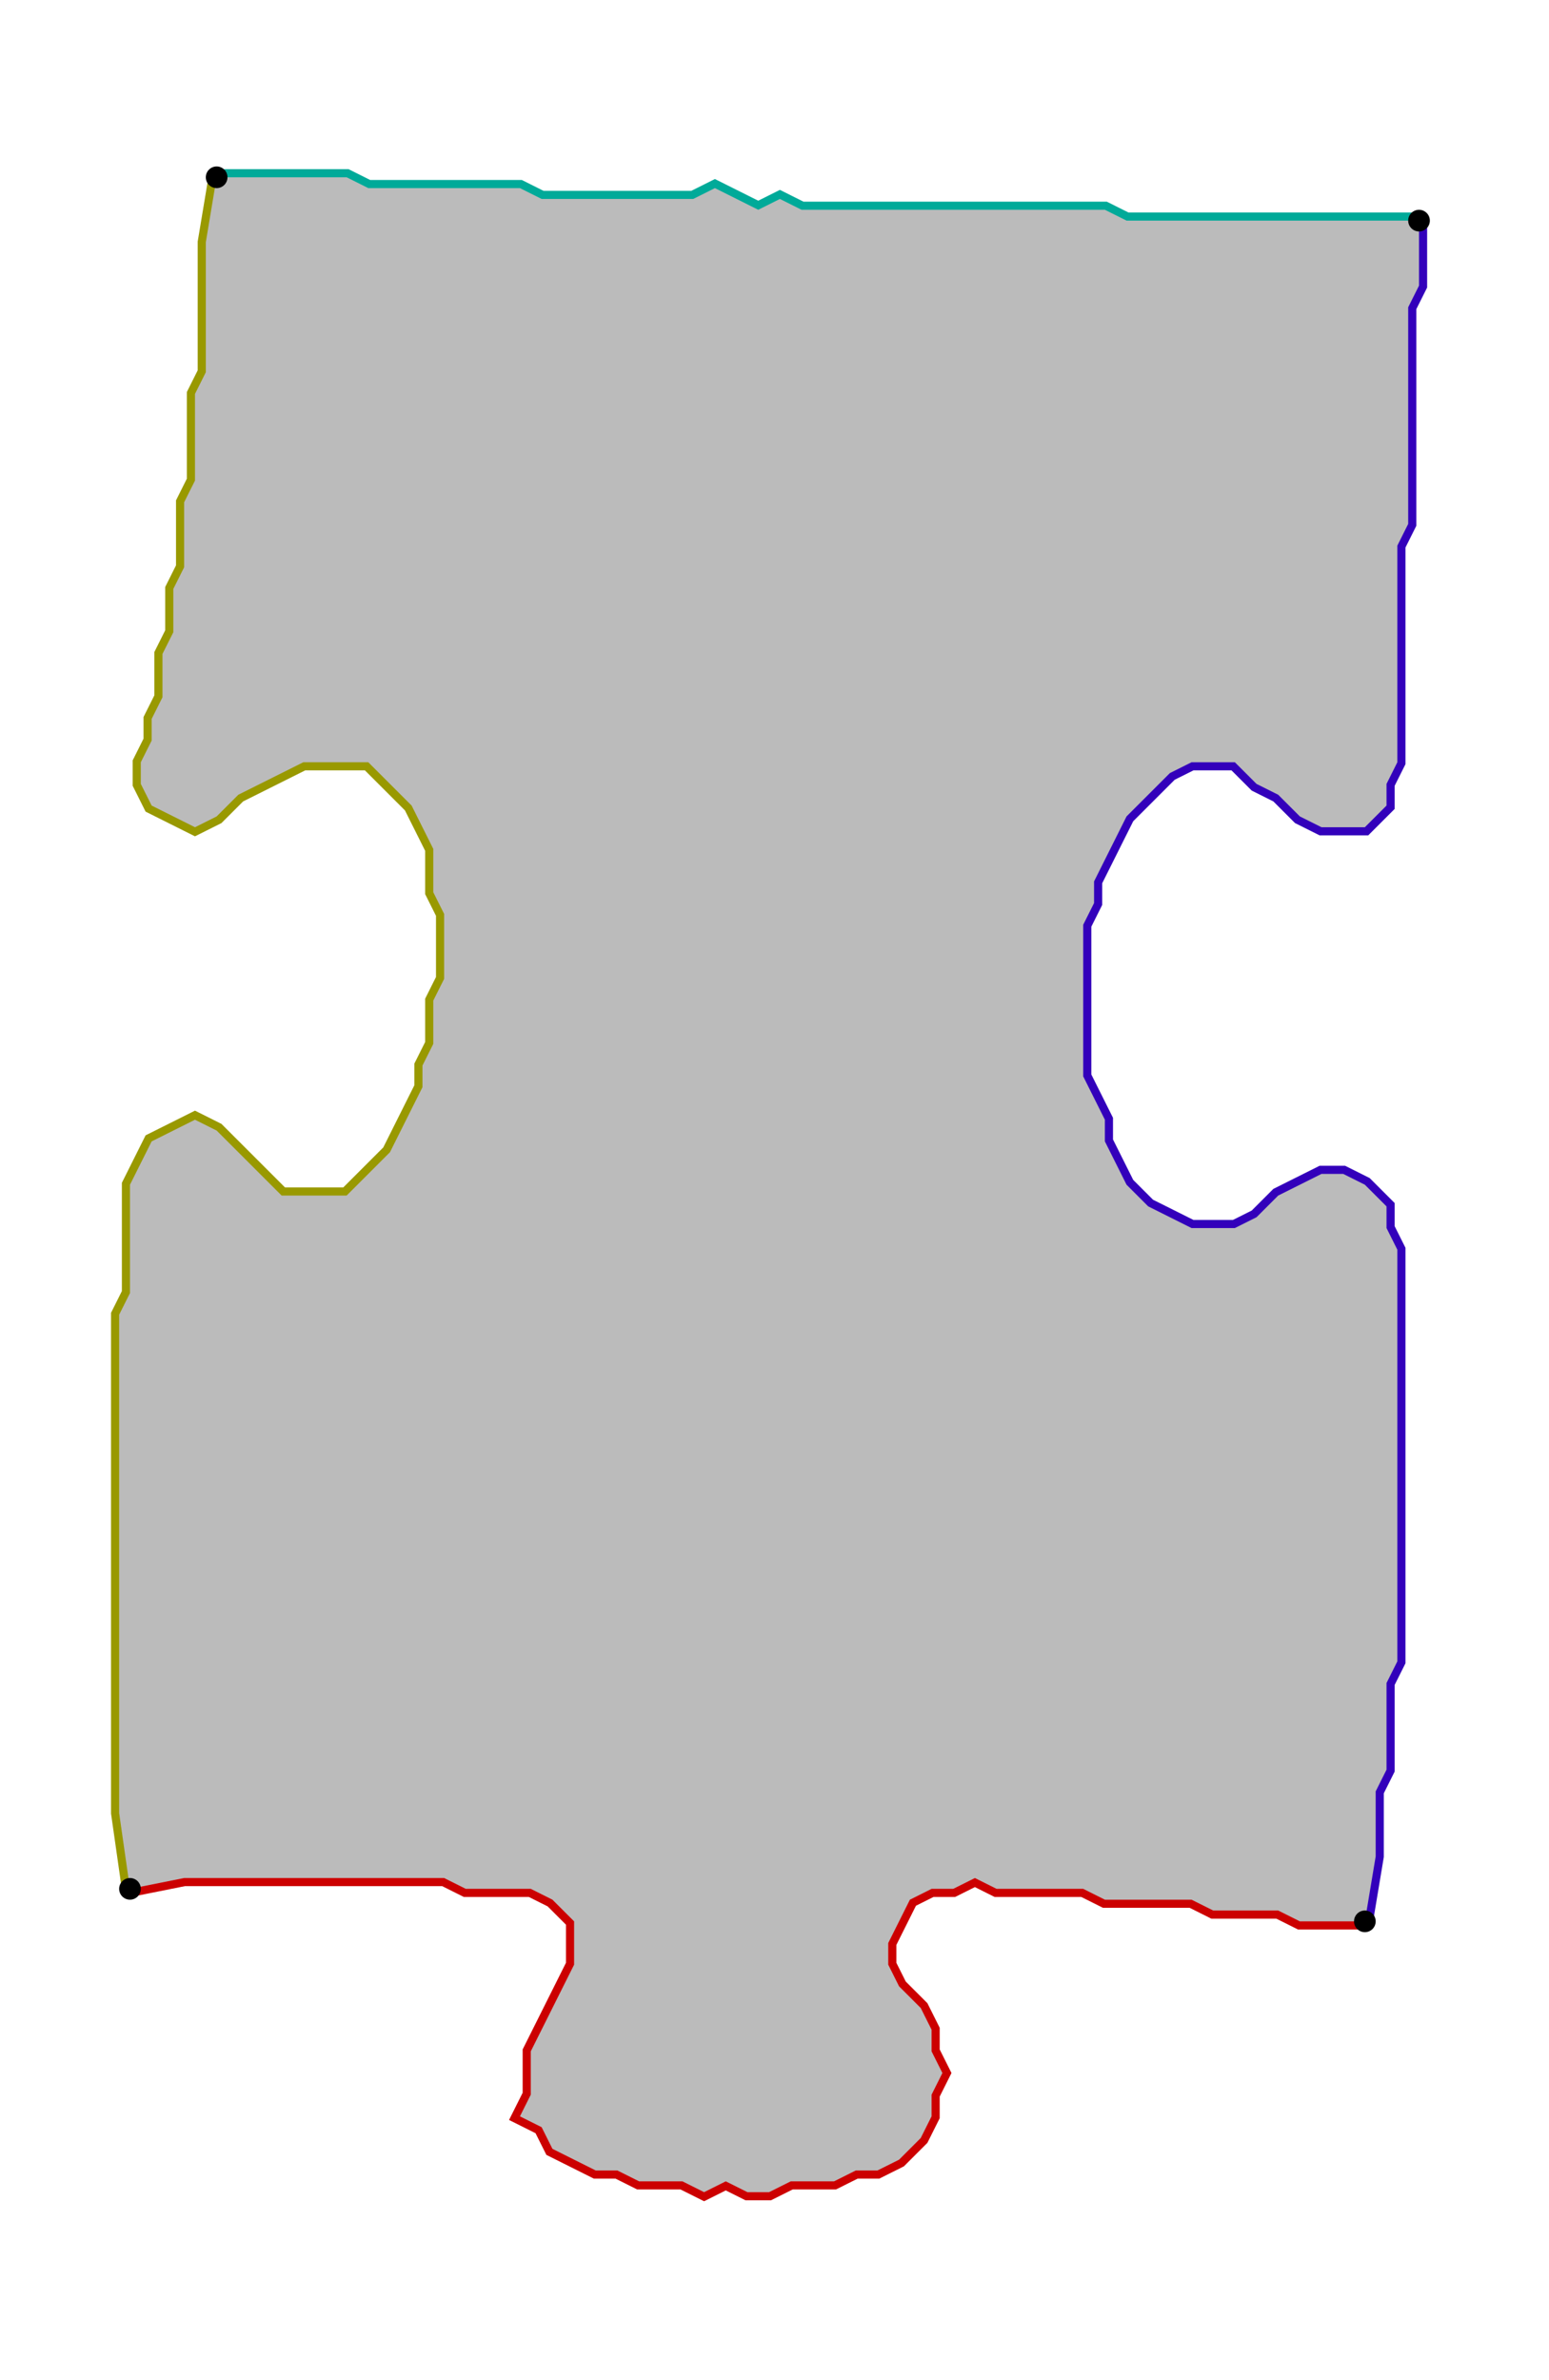 <?xml version="1.0" encoding="UTF-8" standalone="no"?><svg width="369" height="567" viewBox="-10 -10 143 209" xmlns="http://www.w3.org/2000/svg" xmlns:xlink="http://www.w3.org/1999/xlink"><polyline points="116,162 110,162 108,161 106,161 104,161 102,161 100,160 98,160 96,160 94,160 92,160 90,159 88,159 86,159 84,159 82,159 80,158 78,159 76,159 74,160 73,162 72,164 72,166 73,168 75,170 76,172 76,174 77,176 76,178 76,180 75,182 73,184 71,185 69,185 67,186 65,186 63,186 61,187 59,187 57,186 55,187 53,186 51,186 49,186 47,185 45,185 43,184 41,183 40,181 38,180 39,178 39,176 39,174 40,172 41,170 42,168 43,166 43,164 43,162 41,160 39,159 37,159 35,159 33,159 31,158 29,158 27,158 25,158 23,158 21,158 19,158 17,158 15,158 13,158 11,158 9,158 7,158 2,159" style="fill:none; stroke:#cc0000; stroke-width:1.5" /><polyline points="2,159 1,152 1,150 1,148 1,146 1,144 1,142 1,140 1,138 1,136 1,134 1,132 1,130 1,128 1,126 1,124 1,122 1,120 1,118 1,116 1,114 1,112 1,110 1,108 1,106 2,104 2,102 2,100 2,98 2,96 2,94 3,92 4,90 6,89 8,88 10,89 12,91 14,93 16,95 18,95 20,95 22,95 24,93 26,91 27,89 28,87 29,85 29,83 30,81 30,79 30,77 31,75 31,73 31,71 31,69 30,67 30,65 30,63 29,61 28,59 26,57 24,55 22,55 20,55 18,55 16,56 14,57 12,58 10,60 8,61 6,60 4,59 3,57 3,55 4,53 4,51 5,49 5,47 5,45 6,43 6,41 6,39 7,37 7,35 7,33 7,31 8,29 8,27 8,25 8,23 8,21 9,19 9,17 9,15 9,13 9,11 9,9 9,7 10,1" style="fill:none; stroke:#999900; stroke-width:1.5" /><polyline points="10,1 16,1 18,1 20,1 22,1 24,2 26,2 28,2 30,2 32,2 34,2 36,2 38,2 40,3 42,3 44,3 46,3 48,3 50,3 52,3 54,3 56,2 58,3 60,4 62,3 64,4 66,4 68,4 70,4 72,4 74,4 76,4 78,4 80,4 82,4 84,4 86,4 88,4 90,4 92,4 94,5 96,5 98,5 100,5 102,5 104,5 106,5 108,5 110,5 112,5 114,5 121,5" style="fill:none; stroke:#00aa99; stroke-width:1.5" /><polyline points="121,5 121,9 121,11 120,13 120,15 120,17 120,19 120,21 120,23 120,25 120,27 120,29 120,31 120,33 119,35 119,37 119,39 119,41 119,43 119,45 119,47 119,49 119,51 119,53 119,55 118,57 118,59 116,61 114,61 112,61 110,60 108,58 106,57 104,55 102,55 100,55 98,56 96,58 94,60 93,62 92,64 91,66 91,68 90,70 90,72 90,74 90,76 90,78 90,80 90,82 90,84 91,86 92,88 92,90 93,92 94,94 96,96 98,97 100,98 102,98 104,98 106,97 108,95 110,94 112,93 114,93 116,94 118,96 118,98 119,100 119,102 119,104 119,106 119,108 119,110 119,112 119,114 119,116 119,118 119,120 119,122 119,124 119,126 119,128 119,130 119,132 119,134 119,136 119,138 118,140 118,142 118,144 118,146 118,148 117,150 117,152 117,154 117,156 116,162" style="fill:none; stroke:#3300bb; stroke-width:1.5" /><polyline points="116,162 110,162 108,161 106,161 104,161 102,161 100,160 98,160 96,160 94,160 92,160 90,159 88,159 86,159 84,159 82,159 80,158 78,159 76,159 74,160 73,162 72,164 72,166 73,168 75,170 76,172 76,174 77,176 76,178 76,180 75,182 73,184 71,185 69,185 67,186 65,186 63,186 61,187 59,187 57,186 55,187 53,186 51,186 49,186 47,185 45,185 43,184 41,183 40,181 38,180 39,178 39,176 39,174 40,172 41,170 42,168 43,166 43,164 43,162 41,160 39,159 37,159 35,159 33,159 31,158 29,158 27,158 25,158 23,158 21,158 19,158 17,158 15,158 13,158 11,158 9,158 7,158 2,159 1,152 1,150 1,148 1,146 1,144 1,142 1,140 1,138 1,136 1,134 1,132 1,130 1,128 1,126 1,124 1,122 1,120 1,118 1,116 1,114 1,112 1,110 1,108 1,106 2,104 2,102 2,100 2,98 2,96 2,94 3,92 4,90 6,89 8,88 10,89 12,91 14,93 16,95 18,95 20,95 22,95 24,93 26,91 27,89 28,87 29,85 29,83 30,81 30,79 30,77 31,75 31,73 31,71 31,69 30,67 30,65 30,63 29,61 28,59 26,57 24,55 22,55 20,55 18,55 16,56 14,57 12,58 10,60 8,61 6,60 4,59 3,57 3,55 4,53 4,51 5,49 5,47 5,45 6,43 6,41 6,39 7,37 7,35 7,33 7,31 8,29 8,27 8,25 8,23 8,21 9,19 9,17 9,15 9,13 9,11 9,9 9,7 10,1 16,1 18,1 20,1 22,1 24,2 26,2 28,2 30,2 32,2 34,2 36,2 38,2 40,3 42,3 44,3 46,3 48,3 50,3 52,3 54,3 56,2 58,3 60,4 62,3 64,4 66,4 68,4 70,4 72,4 74,4 76,4 78,4 80,4 82,4 84,4 86,4 88,4 90,4 92,4 94,5 96,5 98,5 100,5 102,5 104,5 106,5 108,5 110,5 112,5 114,5 121,5 121,9 121,11 120,13 120,15 120,17 120,19 120,21 120,23 120,25 120,27 120,29 120,31 120,33 119,35 119,37 119,39 119,41 119,43 119,45 119,47 119,49 119,51 119,53 119,55 118,57 118,59 116,61 114,61 112,61 110,60 108,58 106,57 104,55 102,55 100,55 98,56 96,58 94,60 93,62 92,64 91,66 91,68 90,70 90,72 90,74 90,76 90,78 90,80 90,82 90,84 91,86 92,88 92,90 93,92 94,94 96,96 98,97 100,98 102,98 104,98 106,97 108,95 110,94 112,93 114,93 116,94 118,96 118,98 119,100 119,102 119,104 119,106 119,108 119,110 119,112 119,114 119,116 119,118 119,120 119,122 119,124 119,126 119,128 119,130 119,132 119,134 119,136 119,138 118,140 118,142 118,144 118,146 118,148 117,150 117,152 117,154 117,156 116,162" style="fill:#bbbbbb; stroke-width:0" /><circle cx="116" cy="162" r="1.0" style="fill:#000000; stroke-width:0" /><circle cx="2" cy="159" r="1.0" style="fill:#000000; stroke-width:0" /><circle cx="10" cy="1" r="1.0" style="fill:#000000; stroke-width:0" /><circle cx="121" cy="5" r="1.0" style="fill:#000000; stroke-width:0" /></svg>